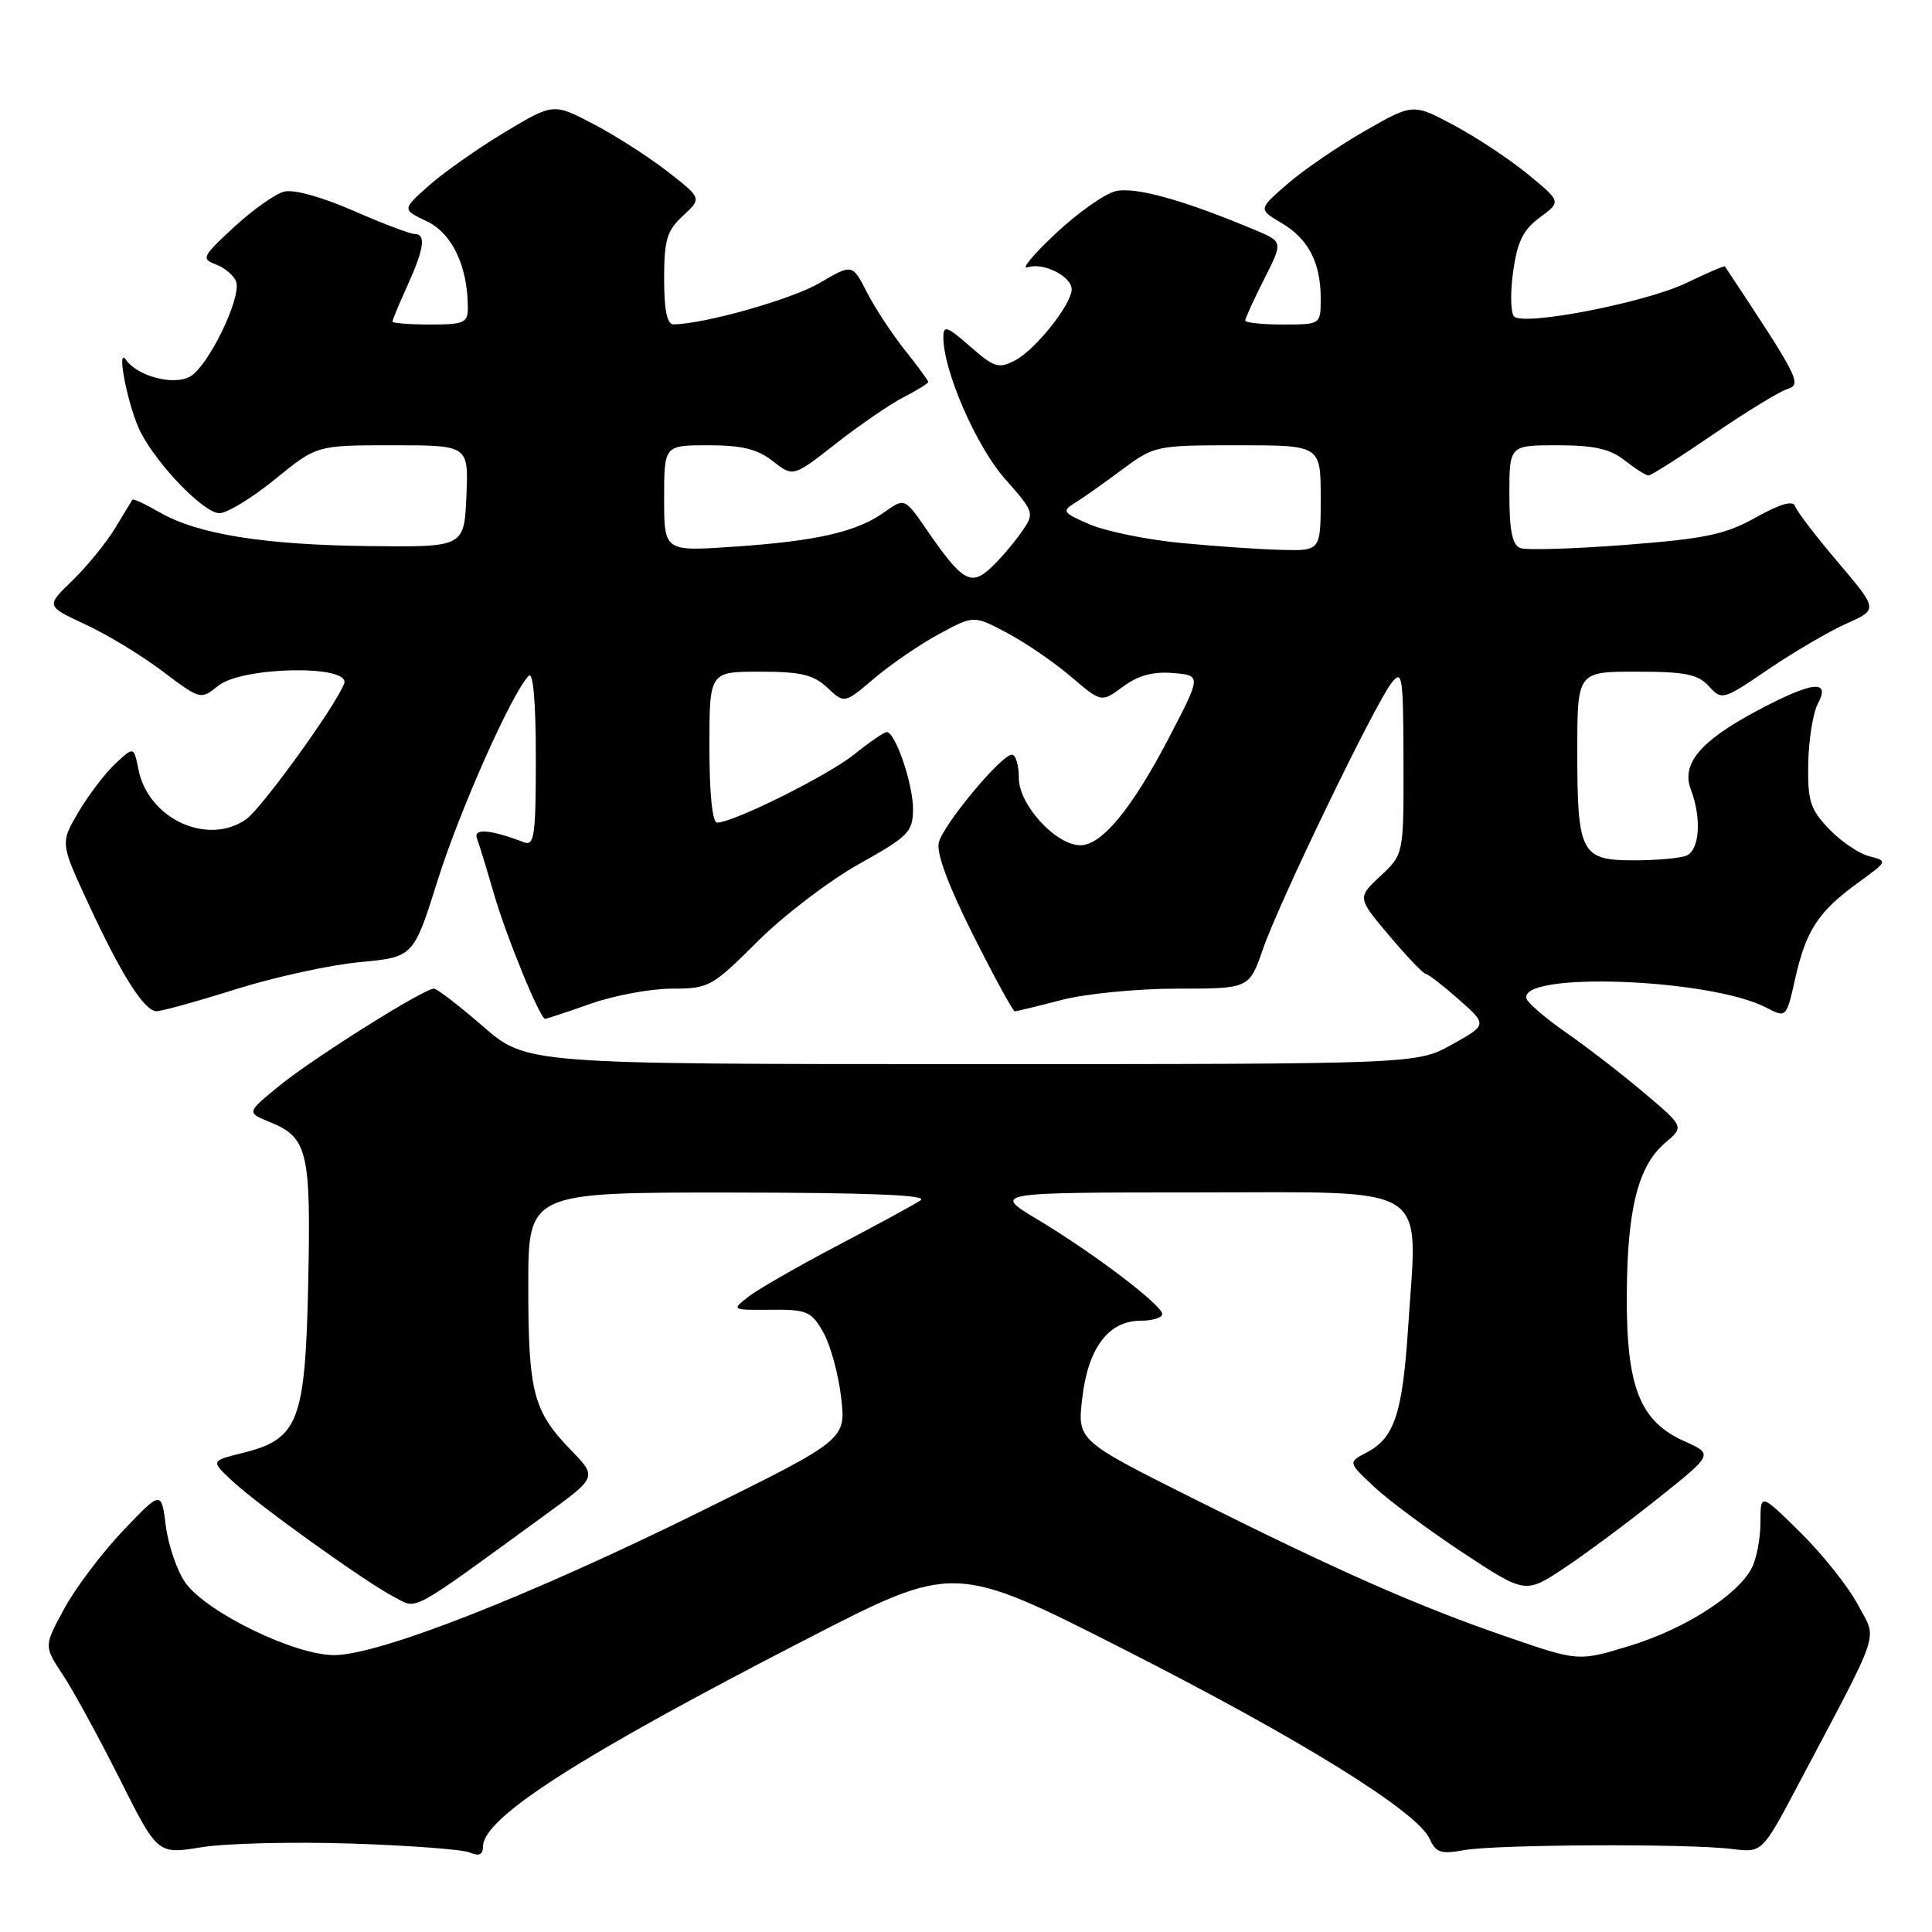 <?xml version="1.0" encoding="UTF-8" standalone="no"?>
<!DOCTYPE svg PUBLIC "-//W3C//DTD SVG 1.1//EN" "http://www.w3.org/Graphics/SVG/1.1/DTD/svg11.dtd" >
<svg xmlns="http://www.w3.org/2000/svg" xmlns:xlink="http://www.w3.org/1999/xlink" version="1.1" viewBox="0 0 256 256">
 <g >
 <path fill="currentColor"
d=" M 46.50 244.28 C 54.20 244.53 61.29 245.06 62.25 245.47 C 63.48 245.99 64.00 245.76 64.00 244.68 C 64.00 240.87 76.69 232.73 106.97 217.14 C 126.44 207.12 126.44 207.12 148.97 218.57 C 172.44 230.50 187.83 240.05 189.45 243.68 C 190.25 245.48 190.94 245.71 193.95 245.16 C 198.12 244.39 223.70 244.27 229.50 245.00 C 233.50 245.50 233.50 245.50 238.26 236.50 C 249.49 215.26 248.75 217.48 246.18 212.63 C 244.92 210.26 241.51 205.97 238.58 203.08 C 233.27 197.84 233.27 197.84 233.27 201.73 C 233.27 203.87 232.74 206.62 232.08 207.84 C 230.16 211.44 223.11 215.91 215.89 218.10 C 209.16 220.15 209.16 220.15 199.83 216.94 C 187.96 212.87 177.35 208.19 158.09 198.55 C 142.74 190.86 142.74 190.86 143.41 185.21 C 144.19 178.57 146.90 175.00 151.17 175.00 C 152.73 175.00 154.00 174.60 154.00 174.12 C 154.00 172.94 144.90 166.04 137.50 161.60 C 131.50 158.01 131.50 158.01 158.70 158.00 C 190.10 158.00 187.84 156.57 186.60 175.67 C 185.86 187.25 184.78 190.53 181.11 192.45 C 178.61 193.76 178.61 193.76 182.06 196.99 C 183.95 198.77 189.24 202.70 193.81 205.72 C 202.12 211.20 202.12 211.20 207.31 207.75 C 210.16 205.85 215.77 201.68 219.76 198.49 C 227.03 192.69 227.03 192.69 223.19 190.97 C 217.27 188.32 215.49 183.78 215.56 171.50 C 215.62 160.15 217.07 154.44 220.68 151.40 C 223.16 149.29 223.16 149.29 217.83 144.79 C 214.90 142.31 210.28 138.74 207.57 136.86 C 204.86 134.98 202.48 132.94 202.28 132.35 C 201.07 128.71 226.52 129.63 233.99 133.49 C 236.70 134.90 236.70 134.90 237.88 129.63 C 239.31 123.28 240.95 120.77 246.20 116.97 C 250.13 114.12 250.15 114.08 247.70 113.46 C 246.34 113.12 243.93 111.49 242.36 109.85 C 239.86 107.23 239.51 106.14 239.60 101.14 C 239.66 97.99 240.24 94.42 240.89 93.21 C 242.61 89.99 240.12 90.29 232.83 94.17 C 225.27 98.20 222.75 101.21 224.05 104.63 C 225.51 108.47 225.20 112.71 223.42 113.39 C 222.55 113.73 219.41 114.00 216.45 114.00 C 209.49 114.00 209.00 113.05 209.00 99.57 C 209.00 89.00 209.00 89.00 216.85 89.00 C 223.33 89.00 224.99 89.34 226.44 90.93 C 228.15 92.82 228.30 92.78 234.34 88.67 C 237.73 86.37 242.38 83.65 244.68 82.62 C 248.85 80.76 248.85 80.76 243.56 74.52 C 240.64 71.09 238.08 67.74 237.86 67.08 C 237.59 66.27 235.93 66.74 232.67 68.56 C 228.61 70.83 226.00 71.38 215.38 72.20 C 208.51 72.73 202.23 72.92 201.44 72.62 C 200.39 72.21 200.00 70.30 200.00 65.53 C 200.00 59.00 200.00 59.00 206.37 59.00 C 211.22 59.00 213.34 59.48 215.27 61.00 C 216.67 62.10 218.09 63.00 218.44 63.00 C 218.78 63.00 222.61 60.57 226.96 57.59 C 231.30 54.62 235.74 51.90 236.81 51.56 C 238.80 50.93 238.46 50.24 228.56 35.30 C 228.49 35.19 226.19 36.17 223.46 37.49 C 218.13 40.07 202.05 43.21 200.64 41.95 C 200.17 41.53 200.10 38.87 200.49 36.05 C 201.05 32.02 201.81 30.46 204.04 28.81 C 206.87 26.72 206.87 26.72 202.48 23.11 C 200.06 21.12 195.64 18.19 192.66 16.60 C 187.23 13.70 187.23 13.70 180.87 17.34 C 177.37 19.35 172.75 22.50 170.61 24.36 C 166.73 27.73 166.73 27.73 169.78 29.53 C 173.37 31.65 175.00 34.78 175.00 39.55 C 175.00 43.00 175.00 43.00 170.00 43.00 C 167.25 43.00 165.00 42.76 165.00 42.47 C 165.00 42.17 166.13 39.71 167.51 36.98 C 170.02 32.03 170.02 32.03 166.26 30.46 C 156.78 26.48 150.35 24.70 147.80 25.34 C 146.33 25.70 142.74 28.25 139.82 31.00 C 136.89 33.75 135.25 35.74 136.17 35.42 C 138.22 34.72 142.00 36.61 142.00 38.34 C 142.00 40.31 137.21 46.34 134.51 47.75 C 132.33 48.89 131.74 48.71 128.54 45.90 C 125.48 43.21 125.00 43.05 125.00 44.70 C 125.00 49.13 129.34 59.11 133.15 63.43 C 137.15 67.98 137.15 67.98 135.18 70.74 C 134.10 72.26 132.28 74.35 131.13 75.39 C 128.62 77.66 127.41 76.91 122.85 70.28 C 119.87 65.95 119.87 65.95 117.18 67.87 C 113.52 70.48 108.24 71.69 97.25 72.44 C 88.00 73.07 88.00 73.07 88.00 66.04 C 88.00 59.00 88.00 59.00 93.87 59.00 C 98.32 59.00 100.38 59.51 102.41 61.11 C 105.10 63.22 105.10 63.22 110.80 58.75 C 113.93 56.30 117.96 53.54 119.75 52.62 C 121.54 51.70 123.00 50.80 123.00 50.61 C 123.00 50.43 121.61 48.53 119.90 46.39 C 118.20 44.25 115.93 40.80 114.87 38.73 C 112.94 34.95 112.94 34.95 108.58 37.51 C 104.88 39.67 93.40 42.92 89.25 42.98 C 88.39 42.99 88.00 41.13 88.00 36.95 C 88.00 31.79 88.36 30.57 90.50 28.59 C 93.00 26.27 93.00 26.27 88.48 22.75 C 85.99 20.81 81.57 17.97 78.64 16.44 C 73.33 13.66 73.33 13.66 66.91 17.50 C 63.39 19.62 58.87 22.79 56.88 24.55 C 53.26 27.76 53.26 27.76 56.57 29.33 C 59.91 30.92 61.98 35.29 61.99 40.75 C 62.00 42.78 61.52 43.00 57.00 43.00 C 54.25 43.00 52.00 42.82 52.00 42.61 C 52.00 42.39 52.89 40.26 53.98 37.86 C 56.22 32.91 56.48 31.00 54.92 31.00 C 54.32 31.00 50.68 29.61 46.81 27.92 C 42.66 26.10 38.91 25.06 37.65 25.39 C 36.47 25.69 33.48 27.81 31.00 30.10 C 26.79 33.99 26.63 34.30 28.61 35.04 C 29.77 35.48 30.97 36.49 31.28 37.29 C 32.07 39.35 27.57 48.63 25.15 49.92 C 22.95 51.10 18.24 49.86 16.70 47.69 C 15.32 45.76 17.03 54.16 18.64 57.28 C 20.95 61.74 27.04 68.00 29.08 68.00 C 30.09 68.00 33.41 65.97 36.45 63.50 C 41.97 59.00 41.97 59.00 52.03 59.00 C 62.09 59.00 62.09 59.00 61.80 65.75 C 61.50 72.50 61.50 72.50 48.92 72.36 C 34.90 72.20 26.18 70.79 21.12 67.87 C 19.27 66.80 17.66 66.05 17.55 66.21 C 17.44 66.37 16.40 68.08 15.24 70.00 C 14.08 71.92 11.55 75.03 9.61 76.91 C 6.08 80.31 6.08 80.31 11.29 82.73 C 14.16 84.05 18.77 86.85 21.54 88.95 C 26.56 92.73 26.60 92.74 28.90 90.88 C 32.08 88.30 46.58 88.06 45.60 90.59 C 44.45 93.59 34.67 107.12 32.61 108.56 C 27.51 112.13 19.65 108.50 18.35 101.98 C 17.73 98.90 17.73 98.90 15.27 101.20 C 13.92 102.47 11.73 105.34 10.40 107.60 C 7.99 111.69 7.99 111.69 11.62 119.55 C 16.06 129.15 19.10 133.97 20.74 133.99 C 21.42 133.99 26.14 132.69 31.24 131.08 C 36.33 129.48 43.72 127.86 47.65 127.49 C 54.79 126.82 54.79 126.82 57.99 116.66 C 60.93 107.31 67.83 91.80 70.06 89.55 C 70.65 88.96 71.00 93.04 71.00 100.41 C 71.00 110.80 70.81 112.14 69.41 111.60 C 64.97 109.90 62.68 109.72 63.20 111.10 C 63.49 111.87 64.49 115.13 65.42 118.35 C 67.07 124.05 71.55 135.00 72.23 135.00 C 72.42 135.00 75.13 134.10 78.26 133.00 C 81.39 131.90 86.24 131.00 89.03 131.00 C 93.93 131.00 94.34 130.77 100.38 124.75 C 103.83 121.31 109.87 116.70 113.80 114.50 C 120.39 110.82 120.96 110.24 120.98 107.22 C 121.00 103.93 118.64 97.00 117.49 97.00 C 117.16 97.00 115.22 98.33 113.19 99.96 C 109.67 102.78 97.17 109.00 95.02 109.00 C 94.39 109.00 94.00 105.14 94.00 99.00 C 94.00 89.00 94.00 89.00 100.69 89.00 C 106.12 89.00 107.79 89.40 109.63 91.12 C 111.89 93.25 111.89 93.25 115.86 89.87 C 118.04 88.02 121.90 85.38 124.43 84.01 C 129.04 81.52 129.04 81.52 133.47 83.88 C 135.91 85.17 139.71 87.78 141.92 89.67 C 145.94 93.10 145.94 93.10 148.81 90.98 C 150.82 89.49 152.80 88.96 155.44 89.18 C 159.19 89.50 159.19 89.50 154.90 97.74 C 150.01 107.12 146.00 112.00 143.16 112.00 C 139.91 112.00 135.00 106.64 135.00 103.10 C 135.00 101.39 134.59 100.00 134.08 100.00 C 132.69 100.00 125.04 109.19 124.40 111.62 C 124.04 113.00 125.62 117.27 128.93 123.87 C 131.73 129.44 134.22 134.00 134.46 134.00 C 134.70 134.00 137.49 133.33 140.66 132.50 C 143.84 131.67 150.71 131.00 155.98 131.00 C 165.53 131.00 165.53 131.00 167.35 125.75 C 169.49 119.55 182.13 93.38 184.38 90.50 C 185.81 88.66 185.94 89.48 185.97 100.85 C 186.00 113.20 186.00 113.20 182.92 116.07 C 179.84 118.95 179.84 118.95 184.08 123.98 C 186.41 126.74 188.58 129.02 188.91 129.04 C 189.23 129.06 191.21 130.59 193.29 132.43 C 197.08 135.78 197.08 135.78 192.42 138.39 C 187.75 141.00 187.75 141.00 128.76 141.00 C 69.77 141.00 69.77 141.00 64.00 136.00 C 60.83 133.25 57.90 131.00 57.49 131.00 C 56.16 131.00 41.59 140.15 37.08 143.82 C 32.65 147.42 32.65 147.42 35.78 148.69 C 40.77 150.73 41.21 152.56 40.84 170.02 C 40.45 188.41 39.56 190.70 32.12 192.53 C 27.94 193.57 27.94 193.57 30.72 196.18 C 34.13 199.39 48.46 209.67 52.30 211.65 C 55.39 213.25 54.01 214.01 72.31 200.68 C 79.13 195.72 79.13 195.72 75.62 192.11 C 70.66 187.00 70.00 184.46 70.00 170.43 C 70.00 158.00 70.00 158.00 96.75 158.02 C 115.11 158.03 123.03 158.35 122.00 159.04 C 121.17 159.60 116.22 162.29 111.00 165.03 C 105.78 167.77 100.46 170.82 99.20 171.80 C 96.90 173.59 96.91 173.59 102.12 173.55 C 106.91 173.50 107.50 173.76 109.07 176.50 C 110.01 178.15 111.09 182.03 111.45 185.13 C 112.11 190.76 112.11 190.76 92.81 200.29 C 70.08 211.51 50.30 219.27 44.31 219.31 C 39.08 219.34 27.44 213.69 24.58 209.74 C 23.49 208.22 22.32 204.84 21.98 202.24 C 21.38 197.50 21.38 197.50 16.30 202.83 C 13.51 205.76 10.01 210.40 8.52 213.14 C 5.81 218.12 5.81 218.12 8.32 221.91 C 9.71 224.00 13.09 230.21 15.86 235.71 C 20.88 245.72 20.88 245.72 26.69 244.77 C 29.88 244.25 38.80 244.03 46.50 244.28 Z  M 156.41 71.94 C 151.95 71.51 146.55 70.40 144.41 69.49 C 140.84 67.96 140.66 67.71 142.40 66.66 C 143.44 66.02 146.25 64.04 148.65 62.25 C 152.96 59.05 153.17 59.00 164.01 59.00 C 175.00 59.00 175.00 59.00 175.00 66.00 C 175.00 73.00 175.00 73.00 169.75 72.86 C 166.86 72.79 160.86 72.37 156.41 71.94 Z "/>
</g>
</svg>